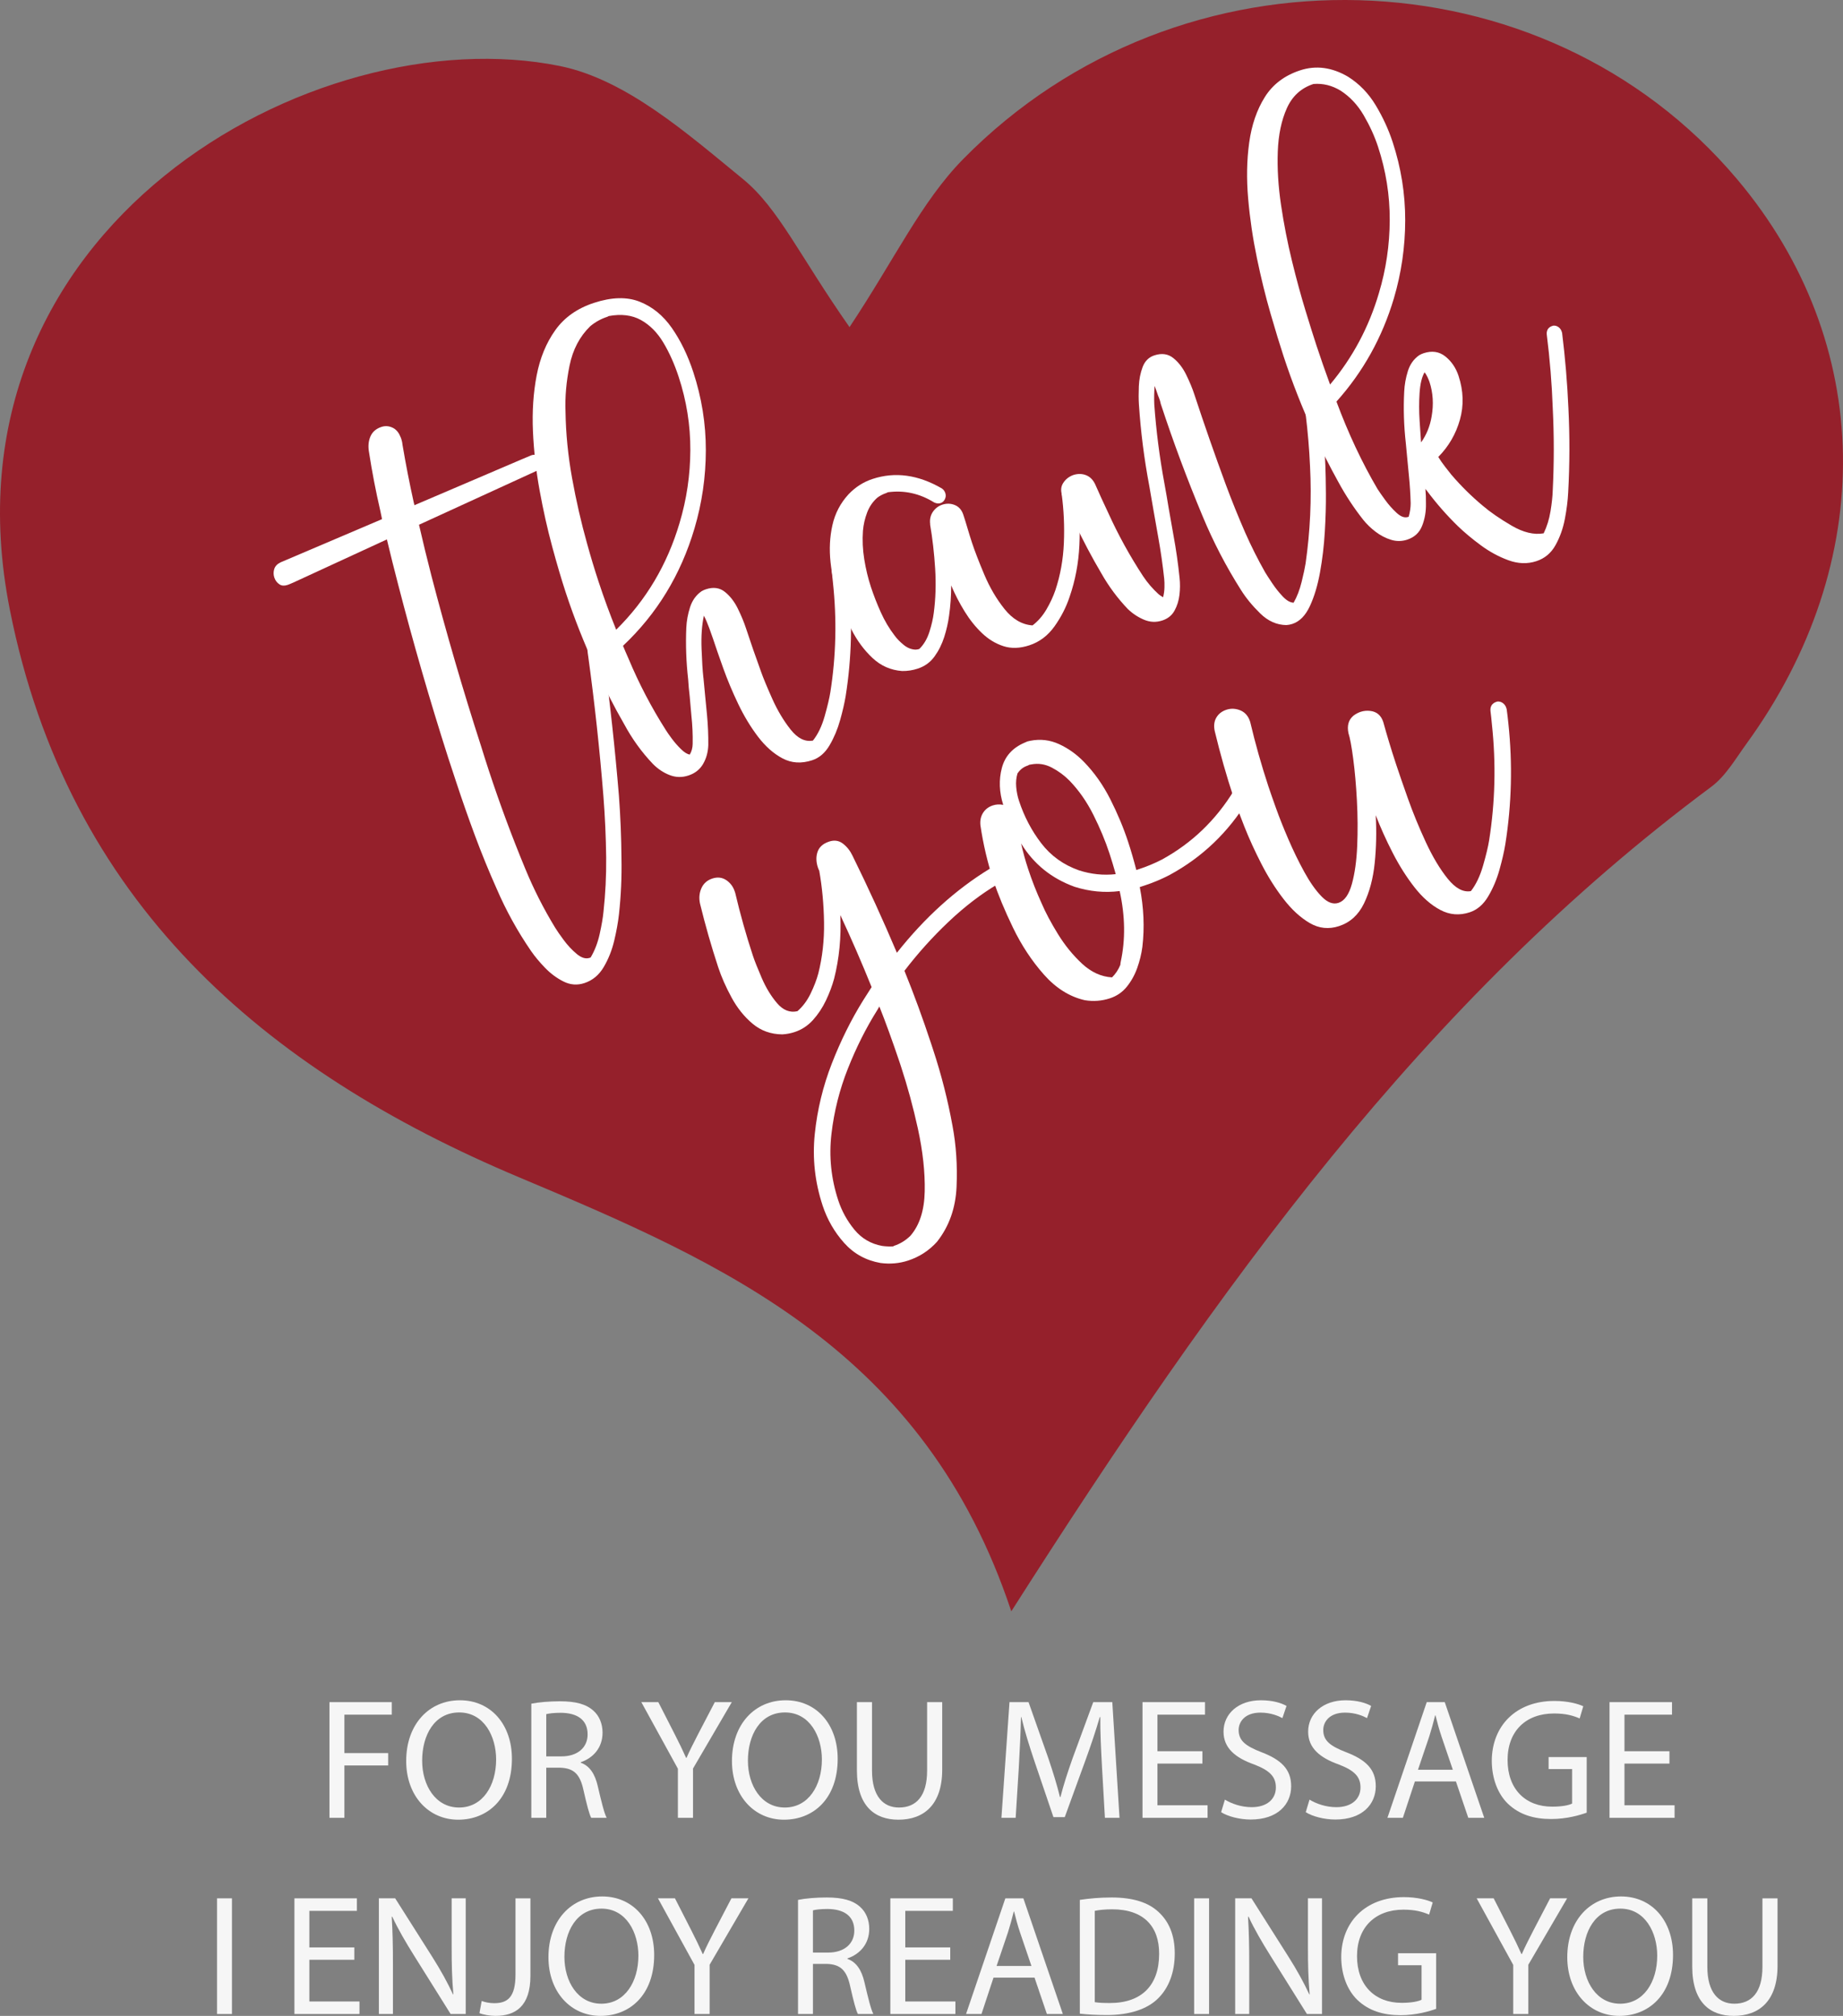 <?xml version="1.0" encoding="UTF-8"?>
<svg id="Calque_2" data-name="Calque 2" xmlns="http://www.w3.org/2000/svg" viewBox="0 0 1932.78 2114.34">
  <rect x="0" y="0" width="1932.78" height="2114.34" fill="#808080" stroke="none"/>
  <defs>
    <style>
      .cls-1 {
        fill: #fff;
      }

      .cls-2 {
        fill: #95202b;
      }

      .cls-3 {
        fill: #f6f6f6;
      }
    </style>
  </defs>
  <g id="Layer_1" data-name="Layer 1">
    <g>
      <g>
        <path class="cls-2" d="m544.58,1234.89c216.07,90.87,425.14,181.77,515.98,455.13,217.69-341.48,432.8-640.94,734.09-864.82,15.12-11.23,25.42-29.34,36.84-45.06,138.5-190.55,134.64-420.83-9.68-592.09-203.07-240.96-583.86-252.85-811.66-21.26-43.9,44.63-71.83,104.98-119.25,176.31-52.7-75.23-74.47-124.79-111.8-155.33-58.21-47.62-122.5-104.47-192.08-118.55C329.64,17.12-69.31,238.72,10.33,639.53c60.91,306.57,265.98,482.54,534.25,595.36Z"/>
        <g>
          <path class="cls-1" d="m405.78,565.74l-97.62,45.02c-3.12,1.41-5.33,2.33-6.63,2.75-3.23,1.06-5.97.92-8.22-.45-2.74-1.78-4.62-4.22-5.64-7.32-.96-2.93-.99-5.88-.09-8.86.9-2.97,3.13-5.33,6.68-7.07l106.39-45.32c-.58-2.86-1.2-5.82-1.84-8.86-4.69-20.25-8.62-40.66-11.8-61.22-1.12-6.13-.65-11.64,1.42-16.53,2.07-4.88,5.93-8.26,11.6-10.12,4.69-1.54,9.31-.86,13.85,2.04,2.63,2,4.54,4.53,5.72,7.58.5.98.92,1.99,1.26,3.03.68,2.07,1.12,4.22,1.31,6.45,3.39,20.11,7.32,40.23,11.79,60.37.28.87.48,1.75.61,2.67l113.42-48.49c5.81-2.49,8.97-3.81,9.45-3.97,1.94-.64,3.76-.56,5.45.22,2.07.85,3.64,2.63,4.71,5.33.63,1.9.62,3.81,0,5.73-.73,2.15-2.09,3.75-4.08,4.78l-124.11,56.88c4.11,17.96,8.44,35.75,12.98,53.38,15.69,60.23,33.1,120,52.25,179.28,2.62,8.51,5.32,16.99,8.1,25.44,11.35,34.51,24.02,68.68,38.02,102.51,8.88,21.55,19.35,42.2,31.4,61.95,1.94,3.18,4.93,7.51,8.97,12.97,4.03,5.46,8.54,10.29,13.51,14.49,4.97,4.2,9.55,5.61,13.76,4.22l.97-.32c4.28-7.15,7.45-15.36,9.51-24.64,2.06-9.28,3.39-17.08,4-23.4,2.05-18.84,2.99-37.79,2.82-56.85-.27-21.52-1.23-43-2.91-64.44-3.92-48.99-9.23-97.82-15.91-146.49-.36-2.18-.63-4.38-.83-6.61-.25-2.4.23-4.47,1.45-6.21,1.01-1.29,2.16-2.14,3.46-2.57.64-.21,1.32-.34,2.03-.38,2.27-.17,4.26.42,5.96,1.77,1.32,1.29,2.24,2.71,2.75,4.26l.51,1.55c.14,2.06.36,4.09.66,6.09,6.69,49.24,12.08,98.61,16.18,148.12,1.62,21.84,2.52,43.63,2.68,65.37.4,19.75-.47,39.45-2.62,59.08-.96,8.53-2.62,17.78-5,27.74-2.37,9.96-6.03,19.14-10.97,27.56-4.95,8.41-11.7,14.03-20.28,16.85-7.44,2.45-14.7,1.92-21.77-1.59-7.07-3.51-13.52-8.27-19.36-14.28-5.84-6.02-10.8-11.98-14.9-17.9-14.13-20.59-26.1-42.28-35.92-65.05-8.19-18.34-15.78-36.92-22.78-55.75-7-18.82-13.62-37.73-19.86-56.71l-8.34-25.36c-19.21-60.03-36.66-120.45-52.36-181.25-4.08-15.67-8.03-31.49-11.84-47.44Z"/>
          <path class="cls-1" d="m653.35,677.34c1.8,4.38,3.71,8.82,5.73,13.32,10.95,26.23,24.04,51.28,39.24,75.14,1.17,1.91,3.2,4.83,6.1,8.75,2.9,3.92,6.14,7.64,9.72,11.14,3.58,3.51,6.66,5.41,9.27,5.7,1.96-3.32,2.95-7.09,3-11.31.18-9.81-.26-19.61-1.33-29.39l-1.76-20.07c-.74-6.07-1.29-12.1-1.65-18.1-2.06-18.25-2.71-36.3-1.94-54.14.33-7.18,1.64-14.35,3.95-21.52,2.31-7.16,6.3-12.73,11.99-16.71,1.5-.88,3.06-1.58,4.68-2.11,7.77-2.55,14.39-1.62,19.88,2.78,5.49,4.41,10.01,10.28,13.59,17.61,3.58,7.33,6.39,14.1,8.43,20.32,4.99,15.18,10.23,30.29,15.71,45.31l.17.52c2.37,6.68,6.28,16.1,11.72,28.27,5.44,12.17,11.84,22.92,19.22,32.26,7.37,9.33,15.19,13.21,23.46,11.64,5.21-6.49,9.32-15.01,12.3-25.56,2.99-10.54,4.97-18.94,5.97-25.19,5.99-37.92,6.89-76.36,2.68-115.32-.39-4.46-.84-8.8-1.33-13.04-.25-2.4.31-4.5,1.7-6.29,1.01-1.29,2.24-2.17,3.7-2.65l1.46-.48c2.27-.17,4.29.5,6.05,2.03,1.26,1.12,2.15,2.45,2.66,4l.51,1.55c.61,4.58,1.14,9.19,1.59,13.82,4.34,40.45,3.36,80.54-2.93,120.28-1.2,7.28-3.13,15.71-5.8,25.28-2.68,9.58-6.37,18.4-11.07,26.44-4.71,8.05-10.78,13.3-18.22,15.74-11.33,3.73-21.71,3.08-31.16-1.94-9.45-5.02-18.06-12.65-25.83-22.91-7.77-10.25-14.67-21.7-20.71-34.34-6.04-12.64-11.25-25.07-15.63-37.31-4.38-12.23-7.93-22.49-10.66-30.77-.68-2.07-1.97-5.71-3.86-10.92-1.89-5.21-3.82-9.69-5.77-13.45-2.13,9.88-2.95,21.43-2.45,34.65.49,13.22,1.11,23.15,1.86,29.79,0,.57.07,1.03.18,1.37l1.74,18.36c.69,6.47,1.33,13.04,1.92,19.73,1.02,10.75,1.48,21.41,1.37,31.96-.27,7.36-2.1,13.93-5.48,19.73-3.38,5.8-8.47,9.81-15.27,12.05-6.8,2.24-13.44,2.08-19.92-.47-6.49-2.55-12.29-6.43-17.41-11.63-11.78-12.37-21.82-26.28-30.13-41.72-10.85-18.8-20.7-38.12-29.56-57.97-12.26-26.37-22.84-53.1-31.75-80.19-4.43-13.46-9.15-29.45-14.16-47.97-5.02-18.52-9.41-38.15-13.19-58.9-3.78-20.74-6.11-41.49-7.02-62.22-.9-20.73.39-40.23,3.89-58.5,3.5-18.26,10-34.07,19.5-47.43,9.5-13.35,22.99-22.91,40.47-28.65,18.6-6.12,34.6-6.55,47.99-1.3,13.38,5.26,24.66,14.45,33.82,27.59,9.16,13.15,16.64,28.51,22.43,46.11,8.85,26.92,13.26,54.34,13.21,82.27-.05,27.93-4.02,55.24-11.92,81.93-14.35,48.51-39.32,89.51-74.92,123.02Zm-7.16-16.86c31.41-30.98,53.56-68.29,66.47-111.92,7.44-24.82,11.2-50.29,11.31-76.43.1-26.13-3.99-51.79-12.28-76.99-4.43-13.46-9.81-25.45-16.14-35.99-6.34-10.54-14.16-18.38-23.48-23.54-9.32-5.15-20.57-6.52-33.76-4.1-.43.33-.97.61-1.61.82-6.47,2.13-12.39,5.41-17.74,9.85-11.01,10.7-18.23,24.45-21.66,41.26-3.44,16.81-4.85,32.96-4.24,48.43.34,22.83,2.63,46.03,6.88,69.58,4.25,23.55,9.5,46.45,15.73,68.68,3.67,13.33,7.68,26.63,12.05,39.92,5.56,16.91,11.72,33.72,18.47,50.43Z"/>
          <path class="cls-1" d="m975.59,549.83l-.17-.52c-.5-4.8.49-9,2.98-12.6,2.49-3.59,5.76-6.05,9.81-7.38,4.53-1.49,8.92-1.36,13.18.4,4.25,1.76,7.2,5.14,8.85,10.14,1.59,4.83,3.1,9.69,4.52,14.57,1.43,4.89,2.94,9.74,4.52,14.57,2.84,8.63,7.13,19.79,12.89,33.47,5.76,13.69,12.89,25.83,21.39,36.42,8.5,10.59,18.26,16.27,29.27,17.04,5.73-4.37,10.58-9.93,14.55-16.69,3.96-6.75,7.09-13.47,9.38-20.15,5.24-15.68,8.22-32.25,8.94-49.69.72-17.44-.05-34.49-2.3-51.16-.25-2.4.31-4.5,1.7-6.29,1.17-1.34,2.49-2.25,3.94-2.73l1.46-.48c2.27-.17,4.29.5,6.05,2.03,1.21.94,2.04,2.1,2.49,3.48.23.69.37,1.41.44,2.15,2.54,18.09,3.37,36.56,2.49,55.4-.89,18.84-4.27,36.78-10.14,53.81-3.58,10.93-8.86,21.32-15.84,31.17-6.98,9.85-15.81,16.53-26.49,20.04-9.87,3.25-18.92,3.55-27.14.9-8.22-2.65-15.73-7.2-22.52-13.67-6.79-6.46-12.88-14.07-18.26-22.82-5.39-8.74-10.07-17.81-14.06-27.21,0,10.9-.74,21.47-2.21,31.7-.98,7.4-2.68,14.89-5.11,22.48-2.44,7.59-5.85,14.4-10.23,20.43-4.38,6.03-10.21,10.24-17.49,12.64-5.34,1.76-10.8,2.6-16.38,2.52-11.94-.85-22.32-5.42-31.14-13.71-8.82-8.28-16.18-18.24-22.07-29.88-5.89-11.64-10.57-22.72-14.03-33.24-3.8-11.56-6.42-24.03-7.87-37.42-1.44-13.39-.8-26.27,1.95-38.64,2.74-12.37,8.41-23.22,17-32.55,7.21-7.53,15.58-12.87,25.13-16.01,23.62-7.77,47.84-4.45,72.66,9.94,1.86,1.3,3.11,3.04,3.74,5.22.63,2.19.39,4.32-.72,6.4-1,1.86-2.39,3.08-4.17,3.67l-.73.24c-2,.47-4.06.19-6.19-.83-15.32-9.49-31.55-13.04-48.69-10.66-.43.33-.97.61-1.61.82-3.24,1.07-6.3,2.65-9.2,4.75-4.87,4.28-8.48,9.53-10.82,15.75-2.35,6.22-3.8,12.58-4.35,19.07-.72,9.8-.26,19.78,1.38,29.95,1.64,10.17,3.97,19.83,6.97,28.97,2.84,8.63,6.27,17.44,10.31,26.44,4.04,9,8.87,17.16,14.51,24.48,2.6,3.55,5.85,6.87,9.74,9.99,3.89,3.12,8.01,4.73,12.35,4.83,1.41-.08,2.68-.31,3.81-.68,4.75-4.62,8.3-10.62,10.63-17.98,2.33-7.36,3.86-14.03,4.58-20.01,1.95-14.79,2.43-30.24,1.43-46.36-1-16.11-2.77-31.59-5.32-46.43l.24-.08Z"/>
          <path class="cls-1" d="m1356.62,632.16c3.54-6.14,6.35-13.42,8.42-21.84,2.07-8.42,3.45-14.85,4.14-19.29,4.86-33.72,6.42-67.69,4.67-101.92-.81-18.28-2.36-36.6-4.63-54.98-.25-2.4.23-4.47,1.45-6.21,1.17-1.34,2.49-2.25,3.94-2.73l1.46-.48c2.27-.17,4.29.5,6.05,2.03,1.26,1.12,2.15,2.45,2.66,4l.51,1.55c2.45,18.89,4,37.79,4.66,56.69.26,6.8.44,16.35.55,28.64.1,12.3-.28,25.72-1.15,40.25-.87,14.53-2.54,28.66-5.02,42.38-2.48,13.72-6.03,25.55-10.65,35.48-4.63,9.93-10.74,16.15-18.34,18.65-2.1.69-4.21,1.1-6.32,1.22-10.09-.12-19.22-4.19-27.41-12.21-8.2-8.01-14.93-16.22-20.2-24.62-15.65-24.68-29.1-50.56-40.33-77.65-16.01-38.33-30.46-77.07-43.34-116.24l-.51-1.55c-.24-1.26-.58-2.58-1.03-3.96-.45-1.38-1.05-2.9-1.77-4.58-1.13-3.45-2.32-6.79-3.56-10.01-.5,6.67-.62,13.11-.36,19.34,1.98,27.84,5.54,55.54,10.66,83.11,1.59,8.65,3.07,17.25,4.45,25.78l4.97,28.19c2.77,14.96,4.91,29.93,6.44,44.92.63,5.72.59,11.61-.1,17.67-.7,6.06-2.42,11.6-5.16,16.61-2.75,5.02-7.03,8.48-12.85,10.39-6.47,2.13-12.89,1.85-19.24-.84-6.36-2.69-12.03-6.46-17.04-11.32-10.68-11.21-19.86-23.58-27.54-37.12-10.12-17.13-19.37-34.64-27.77-52.53-4.59-9.58-9.01-19.22-13.27-28.9l-.26-.78c-1.59-4.83-1.19-9.07,1.19-12.73,2.49-3.88,5.97-6.65,10.45-8.31,4.69-1.54,9.14-1.52,13.33.06,4.2,1.59,7.44,4.77,9.73,9.56,4.32,9.86,8.8,19.67,13.44,29.42,10.53,23.31,22.82,45.65,36.84,67.04,4.6,6.9,9.98,13.16,16.13,18.79.27.3.93.8,1.97,1.5,1.04.71,2,1.31,2.87,1.78.87-3.34,1.35-6.8,1.43-10.37.08-3.56,0-6.55-.25-8.95-1.57-14.59-3.65-29.1-6.25-43.55l-4.97-28.19c-1.54-8.48-3.02-17.08-4.45-25.78-5.35-28.26-8.97-56.71-10.86-85.34-.35-5.43-.38-11.78-.08-19.05.3-7.27,1.62-14.01,3.97-20.23,2.35-6.22,6.43-10.29,12.26-12.21,7.77-2.55,14.39-1.62,19.88,2.78,5.49,4.41,10.01,10.28,13.59,17.61,3.58,7.33,6.39,14.1,8.43,20.32,10.44,31.75,21.48,63.4,33.11,94.94,6.26,16.87,13.02,33.58,20.25,50.13,6.34,14.36,13.35,28.31,21.02,41.84,1.55,2.55,4.01,6.33,7.36,11.35,3.35,5.02,7.02,9.64,11.02,13.87,3.99,4.23,7.8,6.42,11.44,6.56Z"/>
          <path class="cls-1" d="m1618.86,559.38c3.42-7.05,5.81-14.77,7.18-23.15,1.37-8.38,2.14-15.57,2.32-21.56,1.47-28.78,1.48-57.66.02-86.62-.92-25.7-3.01-51.4-6.26-77.1-.25-2.4.23-4.47,1.45-6.21,1.17-1.34,2.49-2.25,3.94-2.73l1.46-.48c2.27-.17,4.29.5,6.05,2.03,1.26,1.12,2.15,2.45,2.66,4l.51,1.55c3.26,26.27,5.47,52.6,6.62,78.99,1.47,29.54,1.39,59.01-.24,88.41-.41,8.55-1.58,17.82-3.49,27.82-1.91,10-5.18,19.15-9.8,27.46-4.62,8.31-11.3,13.9-20.03,16.77-9.39,3.09-19.17,2.77-29.36-.95-10.19-3.72-19.85-8.96-28.97-15.71-9.12-6.75-17.1-13.4-23.91-19.96-11.88-11.58-22.8-24.05-32.75-37.41-.55-.58-1.02-1.19-1.41-1.83.46,5.21.64,10.4.56,15.59.17,8.17-1.15,15.87-3.97,23.1-2.82,7.24-8.03,12.11-15.64,14.61-5.67,1.86-11.34,1.91-17.03.15-5.69-1.76-11.04-4.54-16.06-8.34-5.02-3.8-9.34-7.97-12.99-12.51-9.83-12.44-18.62-25.81-26.36-40.09-9.24-16.65-17.82-33.72-25.72-51.2-12.1-26.42-22.6-53.18-31.51-80.27-3.97-12.08-8.56-27.11-13.76-45.09-5.2-17.98-9.94-37.31-14.23-57.99-4.29-20.67-7.35-41.42-9.17-62.23-1.83-20.81-1.47-40.43,1.08-58.86,2.55-18.43,7.98-34.32,16.33-47.67,8.34-13.35,20.68-22.72,37.02-28.09,16.66-5.48,33.44-3.26,50.34,6.67,11.76,7.42,21.39,17.34,28.9,29.79,7.5,12.45,13.44,25.31,17.81,38.6,8.85,26.92,13.26,54.34,13.21,82.27-.05,27.93-4.02,55.24-11.92,81.93-12.19,40.91-32.24,76.96-60.18,108.13,12.42,33.39,26.77,63.95,43.06,91.67,1.83,2.84,4.54,6.73,8.14,11.66,3.6,4.94,7.58,9.41,11.95,13.42,4.37,4.01,8.33,5.43,11.89,4.26l.73-.24c1.39-5.05,2.08-9.76,2.07-14.16-.25-9.48-.85-18.94-1.8-28.38l-1.54-16.13-1.74-18.36c-2.06-18.25-2.63-36.32-1.7-54.22.33-7.18,1.6-14.34,3.83-21.48,2.23-7.14,6.18-12.69,11.87-16.67,1.5-.88,3.06-1.58,4.68-2.11,8.74-2.87,16.33-1.74,22.77,3.41,6.44,5.15,11.06,11.95,13.84,20.4,5.16,15.7,5.64,31.04,1.41,46-4.22,14.97-11.78,27.97-22.67,39.01,1.94,3.19,4.24,6.49,6.89,9.92,2.65,3.43,4.89,6.28,6.71,8.55,10.2,11.94,21.23,22.84,33.08,32.71,7.74,6.63,17.77,13.56,30.1,20.79,12.33,7.22,23.57,9.93,33.74,8.12Zm-224-156.06c23.7-28.25,40.78-60.26,51.26-96.02,7.44-24.82,11.2-50.29,11.31-76.43.1-26.13-3.99-51.79-12.28-76.99-3.63-11.04-8.63-22.01-15-32.93-6.37-10.91-14.45-19.53-24.24-25.87-8.97-5.46-18.43-7.8-28.4-7.01l-.24.08c-12.78,4.2-22.02,12.65-27.71,25.32-5.69,12.68-8.87,27.82-9.53,45.44-.66,17.62.48,36.36,3.43,56.23,2.95,19.87,6.76,39.36,11.43,58.48,4.67,19.11,9.4,36.49,14.19,52.12,4.78,15.64,8.62,27.85,11.52,36.65,4.48,13.63,9.24,27.27,14.26,40.91Zm99.07-12.8c-2.85,4.95-4.59,12.22-5.21,21.79-.62,9.57-.61,19.13.02,28.68.63,9.55,1.11,16.75,1.46,21.6.11.35.17.8.18,1.37,5.62-7.97,9.29-17.01,10.98-27.13,2.25-12.79,1.5-24.87-2.24-36.26-.34-1.04-1-2.63-1.98-4.8-.98-2.16-2.05-3.91-3.21-5.25Z"/>
          <path class="cls-1" d="m881.26,959.74c1.03,23.3-1.13,45.53-6.49,66.68-2.06,7.55-4.92,15.16-8.55,22.81-3.64,7.66-8.16,14.5-13.57,20.52-5.41,6.02-11.87,10.27-19.4,12.74-4.1,1.35-8.39,2.15-12.85,2.41-11.97-.1-22.33-3.81-31.09-11.14-8.76-7.32-16.14-16.51-22.14-27.57-6.01-11.05-10.68-21.68-14.04-31.9-7.14-21.69-13.45-43.76-18.93-66.2-1.34-5.82-.91-11.26,1.3-16.34,2.21-5.07,6.06-8.51,11.53-10.31,5.47-1.8,10.41-1.2,14.8,1.8,4.16,2.87,7.06,6.77,8.68,11.69l.54,1.64c5.25,22.32,11.42,44.23,18.5,65.74,1.74,5.29,4.82,13.07,9.24,23.33,4.42,10.27,9.79,19.11,16.11,26.52,6.32,7.42,13.45,10.23,21.38,8.42,5.6-4.87,10.2-11.03,13.81-18.48,3.61-7.45,6.31-14.5,8.1-21.15,4.27-16.96,6.27-34.79,5.99-53.49-.28-18.7-1.95-36.73-5.01-54.11-.59-1.22-1.07-2.38-1.43-3.47-1.8-5.47-2.05-10.54-.74-15.21,1.52-5.75,5.7-9.75,12.53-12,5.47-1.8,10.31-1.07,14.51,2.2,4.2,3.27,7.51,7.43,9.93,12.49,16.53,33.56,32.06,67.54,46.61,101.95,29.17-36.87,61.58-66.21,97.22-88.04l1.54-.51c1.71-.56,3.4-.61,5.07-.15,2.3.66,4.01,2.12,5.13,4.37.41.68.74,1.38.98,2.1.48,1.46.53,3.06.16,4.8-.6,2.22-2,3.99-4.22,5.33-17.6,10.44-34.81,23.62-51.64,39.56-16.83,15.94-32.27,33.09-46.31,51.45,10.1,24.96,19.38,50.29,27.84,76l2.34,7.11c8.63,26.25,15.38,52.82,20.25,79.71,3.79,20.16,5.19,41.42,4.21,63.77-.99,22.34-7.83,41.56-20.53,57.67-8.34,9.21-18.41,15.75-30.2,19.63-9.23,3.04-18.9,3.89-28.99,2.57-15.27-2.66-28.01-9.68-38.19-21.08-10.19-11.4-17.71-24.48-22.57-39.24-8.1-24.61-10.83-49.62-8.2-75.03,2.63-25.41,8.59-50.05,17.89-73.92,9.3-23.86,20.26-45.96,32.9-66.28,2.85-4.57,5.79-9.18,8.81-13.81-10.29-25.51-21.22-50.7-32.82-75.57Zm55.48,347.52c.28-.3.59-.5.94-.61,6.32-2.08,12-5.57,17.02-10.45,9.63-11.05,14.65-26.59,15.07-46.63.42-20.04-1.99-42.03-7.2-65.97-4.92-22.43-10.82-44.12-17.71-65.09l-1.53-4.65c-7.67-22.73-14.71-42.13-21.13-58.2l-2.18,3.75c-11.69,18.6-21.94,38.99-30.75,61.18-8.81,22.19-14.58,45.1-17.32,68.73-2.74,23.63-.37,46.84,7.13,69.63,3.72,11.3,9.37,21.56,16.95,30.79,7.58,9.22,17.31,14.91,29.2,17.06,3.96.52,7.79.67,11.52.45Z"/>
          <path class="cls-1" d="m1191.68,912.49l3.08-1.01c8.21-2.7,16.11-6.01,23.73-9.93,31.47-17.22,56.73-41.49,75.8-72.81,1.01-1.54,2.36-2.6,4.08-3.16l1.28-.42c2.11-.49,4.24-.08,6.37,1.24,1.79,1.43,3,3.06,3.59,4.88l.27.82c.61,2.43.24,4.77-1.1,7.03-20.68,33.88-48.07,60.06-82.16,78.54-8.41,4.39-17.06,8.04-25.95,10.96l-5.38,1.77c4.21,21.45,5.12,42.36,2.73,62.74-.98,7.4-2.78,14.75-5.39,22.08-2.61,7.33-6.24,13.87-10.88,19.64-4.64,5.77-10.55,9.83-17.73,12.2-8.55,2.81-17.33,3.48-26.34,2-15.97-3.63-30.29-12.61-42.96-26.93-12.67-14.32-23.45-30.67-32.34-49.06-8.89-18.39-15.76-34.97-20.62-49.73-6.12-18.6-10.64-37.81-13.57-57.66-.53-5.08.39-9.47,2.77-13.18,2.38-3.71,5.79-6.3,10.24-7.76,3.42-1.12,7.05-1.31,10.9-.56-4.21-13.36-4.7-26.23-1.47-38.61,3.22-12.37,11.24-21.27,24.04-26.7l2.73-1.2,3.17-.74c10.51-2.04,20.56-.85,30.16,3.57,9.6,4.42,18.27,10.61,26,18.57,10.87,11.17,20.1,24.25,27.68,39.23,7.58,14.98,13.8,29.86,18.66,44.62,3.06,9.3,5.92,19.17,8.6,29.6Zm-16.74,99.45c.04-1.02.17-2.07.38-3.16,5.04-23.27,4.67-48-1.1-74.19-15.83,1.98-31.57.49-47.22-4.47-24.3-8.77-43.02-23.93-56.16-45.47,2.02,9.03,4.47,17.92,7.35,26.67,4.02,12.22,8.72,24.21,14.1,35.97,4.15,9.75,9.88,20.54,17.19,32.38,7.3,11.84,15.73,22.2,25.28,31.08,9.55,8.88,20.03,13.67,31.44,14.36,3.72-3.65,6.64-8.04,8.74-13.18Zm-107.85-200.9c-1.36,4.49-1.83,9.29-1.38,14.39.45,5.11,1.42,9.94,2.92,14.49,5.4,16.41,13.16,31.23,23.29,44.46,10.13,13.24,23.34,22.73,39.63,28.48,12.72,4.1,25.56,5.43,38.54,3.99-2.18-7.77-4.37-15.02-6.59-21.77-4.32-13.13-9.93-26.58-16.83-40.37-6.91-13.79-15.24-25.74-25.01-35.87-5.41-5.49-11.6-10.07-18.59-13.74-6.98-3.66-14.21-4.77-21.69-3.32l-1.88.32-1.71.86c-4.28,1.41-7.7,3.95-10.28,7.62-.11.24-.25.39-.42.44Z"/>
          <path class="cls-1" d="m1442.76,855.05c.94,17.27.57,34.01-1.1,50.21-1.68,16.21-5.42,30.32-11.23,42.33-5.81,12.01-14.52,19.93-26.15,23.75-10.77,3.54-21.02,2.47-30.76-3.22-9.73-5.69-18.89-14.09-27.47-25.21-8.58-11.12-16.31-23.37-23.18-36.77-6.87-13.39-12.79-26.35-17.76-38.86-4.97-12.51-8.77-22.77-11.41-30.79-7.56-22.97-14.14-46.16-19.76-69.57-1.23-5.45-.7-10.17,1.59-14.16,2.29-3.98,5.83-6.76,10.61-8.34,4.96-1.63,9.97-1.36,15.04.81,4.67,2.1,7.9,5.89,9.7,11.35l.27.82c5.37,22.68,11.69,45.05,18.95,67.1,1.56,4.74,4.16,12.22,7.81,22.43,3.64,10.22,8.06,21.34,13.25,33.37,5.19,12.03,10.74,23.44,16.66,34.22,5.91,10.78,11.95,19.36,18.12,25.71,6.16,6.36,12.07,8.61,17.71,6.75,6.32-2.08,11.02-8.67,14.09-19.79,3.07-11.11,4.93-24.45,5.59-40.02.66-15.57.55-31.44-.32-47.62-.87-16.18-2.16-30.75-3.87-43.73-1.71-12.97-3.37-21.92-4.99-26.84-1.67-7.94.1-14.07,5.31-18.41,2.43-1.81,4.94-3.14,7.5-3.98,3.25-1.07,6.65-1.38,10.21-.93,6.71.82,11.21,4.7,13.49,11.63,3.93,14.27,8.21,28.41,12.83,42.45l.99,3.01c2.64,8.02,6.6,19.5,11.89,34.42,5.29,14.93,11.54,30.2,18.76,45.8,7.22,15.61,14.91,28.48,23.08,38.62,8.17,10.15,16.28,14.5,24.33,13.06,5.34-6.8,9.6-15.73,12.79-26.78,3.19-11.05,5.3-19.87,6.35-26.48,6.33-40.06,7.31-80.59,2.92-121.57-.41-4.71-.91-9.4-1.5-14.05-.27-2.54.24-4.73,1.53-6.57,1.24-1.42,2.63-2.38,4.17-2.89l1.54-.51c2.4-.18,4.53.53,6.39,2.14,1.33,1.18,2.27,2.59,2.81,4.23l.54,1.64c.7,5.02,1.29,9.98,1.77,14.87,4.52,42.56,3.46,84.83-3.19,126.81-1.26,7.69-3.31,16.59-6.13,26.71-2.83,10.13-6.77,19.45-11.83,27.98-5.06,8.53-11.52,14.09-19.38,16.68-10.77,3.54-21.03,2.72-30.79-2.45-9.76-5.17-18.8-13.11-27.15-23.8-8.35-10.69-15.94-22.68-22.78-35.99-6.84-13.3-12.79-26.5-17.85-39.58Z"/>
        </g>
      </g>
      <g>
        <path class="cls-3" d="m345.52,1785.28h65.34v13.14h-49.68v40.32h45.9v12.96h-45.9v54.9h-15.66v-121.32Z"/>
        <path class="cls-3" d="m536.86,1844.68c0,41.76-25.38,63.9-56.34,63.9s-54.54-24.84-54.54-61.56c0-38.52,23.94-63.72,56.34-63.72s54.54,25.38,54.54,61.38Zm-94.14,1.98c0,25.92,14.04,49.14,38.7,49.14s38.88-22.86,38.88-50.4c0-24.12-12.6-49.32-38.7-49.32s-38.88,23.94-38.88,50.58Z"/>
        <path class="cls-3" d="m557.2,1786.9c7.92-1.62,19.26-2.52,30.06-2.52,16.74,0,27.54,3.06,35.1,9.9,6.12,5.4,9.54,13.68,9.54,23.04,0,16.02-10.08,26.64-22.86,30.96v.54c9.36,3.24,14.94,11.88,17.82,24.48,3.96,16.92,6.84,28.62,9.36,33.3h-16.2c-1.98-3.42-4.68-13.86-8.1-28.98-3.6-16.74-10.08-23.04-24.3-23.58h-14.76v52.56h-15.66v-119.7Zm15.66,55.26h16.02c16.74,0,27.36-9.18,27.36-23.04,0-15.66-11.34-22.5-27.9-22.68-7.56,0-12.96.72-15.48,1.44v44.28Z"/>
        <path class="cls-3" d="m710.92,1906.6v-51.48l-38.34-69.84h17.82l17.1,33.48c4.68,9.18,8.28,16.56,12.06,25.02h.36c3.42-7.92,7.56-15.84,12.24-25.02l17.46-33.48h17.82l-40.68,69.66v51.66h-15.84Z"/>
        <path class="cls-3" d="m878.49,1844.68c0,41.76-25.38,63.9-56.34,63.9s-54.54-24.84-54.54-61.56c0-38.52,23.94-63.72,56.34-63.72s54.54,25.38,54.54,61.38Zm-94.14,1.98c0,25.92,14.04,49.14,38.7,49.14s38.88-22.86,38.88-50.4c0-24.12-12.6-49.32-38.7-49.32s-38.88,23.94-38.88,50.58Z"/>
        <path class="cls-3" d="m914.49,1785.28v71.82c0,27.18,12.06,38.7,28.26,38.7,18,0,29.52-11.88,29.52-38.7v-71.82h15.84v70.74c0,37.26-19.62,52.56-45.9,52.56-24.84,0-43.56-14.22-43.56-51.84v-71.46h15.84Z"/>
        <path class="cls-3" d="m1155.69,1853.32c-.9-16.92-1.98-37.26-1.8-52.38h-.54c-4.14,14.22-9.18,29.34-15.3,46.08l-21.42,58.86h-11.88l-19.62-57.78c-5.76-17.1-10.62-32.76-14.04-47.16h-.36c-.36,15.12-1.26,35.46-2.34,53.64l-3.24,52.02h-14.94l8.46-121.32h19.98l20.7,58.68c5.04,14.94,9.18,28.26,12.24,40.86h.54c3.06-12.24,7.38-25.56,12.78-40.86l21.6-58.68h19.98l7.56,121.32h-15.3l-3.06-53.28Z"/>
        <path class="cls-3" d="m1260.99,1849.72h-47.16v43.74h52.56v13.14h-68.22v-121.32h65.52v13.14h-49.86v38.34h47.16v12.96Z"/>
        <path class="cls-3" d="m1284.57,1887.52c7.02,4.32,17.28,7.92,28.08,7.92,16.02,0,25.38-8.46,25.38-20.7,0-11.34-6.48-17.82-22.86-24.12-19.8-7.02-32.04-17.28-32.04-34.38,0-18.9,15.66-32.94,39.24-32.94,12.42,0,21.42,2.88,26.82,5.94l-4.32,12.78c-3.96-2.16-12.06-5.76-23.04-5.76-16.56,0-22.86,9.9-22.86,18.18,0,11.34,7.38,16.92,24.12,23.4,20.52,7.92,30.96,17.82,30.96,35.64,0,18.72-13.86,34.92-42.48,34.92-11.7,0-24.48-3.42-30.96-7.74l3.96-13.14Z"/>
        <path class="cls-3" d="m1373.31,1887.52c7.02,4.32,17.28,7.92,28.08,7.92,16.02,0,25.38-8.46,25.38-20.7,0-11.34-6.48-17.82-22.86-24.12-19.8-7.02-32.04-17.28-32.04-34.38,0-18.9,15.66-32.94,39.24-32.94,12.42,0,21.42,2.88,26.82,5.94l-4.32,12.78c-3.96-2.16-12.06-5.76-23.04-5.76-16.56,0-22.86,9.9-22.86,18.18,0,11.34,7.38,16.92,24.12,23.4,20.52,7.92,30.96,17.82,30.96,35.64,0,18.72-13.86,34.92-42.48,34.92-11.7,0-24.48-3.42-30.96-7.74l3.96-13.14Z"/>
        <path class="cls-3" d="m1483.82,1868.44l-12.6,38.16h-16.2l41.22-121.32h18.9l41.4,121.32h-16.74l-12.96-38.16h-43.02Zm39.78-12.24l-11.88-34.92c-2.7-7.92-4.5-15.12-6.3-22.14h-.36c-1.8,7.2-3.78,14.58-6.12,21.96l-11.88,35.1h36.54Z"/>
        <path class="cls-3" d="m1664,1901.2c-7.02,2.52-20.88,6.66-37.26,6.66-18.36,0-33.48-4.68-45.36-16.02-10.44-10.08-16.92-26.28-16.92-45.18.18-36.18,25.02-62.64,65.7-62.64,14.04,0,25.02,3.06,30.24,5.58l-3.78,12.78c-6.48-2.88-14.58-5.22-26.82-5.22-29.52,0-48.78,18.36-48.78,48.78s18.54,48.96,46.8,48.96c10.26,0,17.28-1.44,20.88-3.24v-36.18h-24.66v-12.6h39.96v58.32Z"/>
        <path class="cls-3" d="m1750.76,1849.72h-47.16v43.74h52.56v13.14h-68.22v-121.32h65.52v13.14h-49.86v38.34h47.16v12.96Z"/>
      </g>
      <g>
        <path class="cls-3" d="m243.26,1991.05v121.32h-15.66v-121.32h15.66Z"/>
        <path class="cls-3" d="m371.59,2055.49h-47.16v43.74h52.56v13.14h-68.22v-121.32h65.52v13.14h-49.86v38.34h47.16v12.96Z"/>
        <path class="cls-3" d="m397.33,2112.36v-121.32h17.1l38.88,61.38c9,14.22,16.02,27,21.78,39.42l.36-.18c-1.44-16.2-1.8-30.96-1.8-49.86v-50.76h14.76v121.32h-15.84l-38.52-61.56c-8.46-13.5-16.56-27.36-22.68-40.5l-.54.18c.9,15.3,1.26,29.88,1.26,50.04v51.84h-14.76Z"/>
        <path class="cls-3" d="m540.61,1991.05h15.66v81.18c0,32.22-15.84,42.12-36.72,42.12-5.76,0-12.78-1.26-16.74-2.88l2.34-12.78c3.24,1.26,7.92,2.34,13.14,2.34,14.04,0,22.32-6.3,22.32-30.06v-79.92Z"/>
        <path class="cls-3" d="m686.05,2050.45c0,41.76-25.38,63.9-56.34,63.9s-54.54-24.84-54.54-61.56c0-38.52,23.94-63.72,56.34-63.72s54.54,25.38,54.54,61.38Zm-94.14,1.98c0,25.92,14.04,49.14,38.7,49.14s38.88-22.86,38.88-50.4c0-24.12-12.6-49.32-38.7-49.32s-38.88,23.94-38.88,50.58Z"/>
        <path class="cls-3" d="m728.35,2112.36v-51.48l-38.34-69.84h17.82l17.1,33.48c4.68,9.18,8.28,16.56,12.06,25.02h.36c3.42-7.92,7.56-15.84,12.24-25.02l17.46-33.48h17.82l-40.68,69.66v51.66h-15.84Z"/>
        <path class="cls-3" d="m836.89,1992.67c7.92-1.62,19.26-2.52,30.06-2.52,16.74,0,27.54,3.06,35.1,9.9,6.12,5.4,9.54,13.68,9.54,23.04,0,16.02-10.08,26.64-22.86,30.96v.54c9.36,3.24,14.94,11.88,17.82,24.48,3.96,16.92,6.84,28.62,9.36,33.3h-16.2c-1.98-3.42-4.68-13.86-8.1-28.98-3.6-16.74-10.08-23.04-24.3-23.58h-14.76v52.56h-15.66v-119.7Zm15.66,55.26h16.02c16.74,0,27.36-9.18,27.36-23.04,0-15.66-11.34-22.5-27.9-22.68-7.56,0-12.96.72-15.48,1.44v44.28Z"/>
        <path class="cls-3" d="m996.54,2055.49h-47.16v43.74h52.56v13.14h-68.22v-121.32h65.52v13.14h-49.86v38.34h47.16v12.96Z"/>
        <path class="cls-3" d="m1041.9,2074.21l-12.6,38.16h-16.2l41.22-121.32h18.9l41.4,121.32h-16.74l-12.96-38.16h-43.02Zm39.78-12.24l-11.88-34.92c-2.7-7.92-4.5-15.12-6.3-22.14h-.36c-1.8,7.2-3.78,14.58-6.12,21.96l-11.88,35.1h36.54Z"/>
        <path class="cls-3" d="m1132.44,1992.67c9.54-1.44,20.88-2.52,33.3-2.52,22.5,0,38.52,5.22,49.14,15.12,10.8,9.9,17.1,23.94,17.1,43.56s-6.12,36-17.46,47.16c-11.34,11.34-30.06,17.46-53.64,17.46-11.16,0-20.52-.54-28.44-1.44v-119.33Zm15.66,107.28c3.96.72,9.72.9,15.84.9,33.48,0,51.66-18.72,51.66-51.48.18-28.62-16.02-46.8-49.14-46.8-8.1,0-14.22.72-18.36,1.62v95.76Z"/>
        <path class="cls-3" d="m1267.98,1991.05v121.32h-15.66v-121.32h15.66Z"/>
        <path class="cls-3" d="m1295.34,2112.36v-121.32h17.1l38.88,61.38c9,14.22,16.02,27,21.78,39.42l.36-.18c-1.44-16.2-1.8-30.96-1.8-49.86v-50.76h14.76v121.32h-15.84l-38.52-61.56c-8.46-13.5-16.56-27.36-22.68-40.5l-.54.18c.9,15.3,1.26,29.88,1.26,50.04v51.84h-14.76Z"/>
        <path class="cls-3" d="m1506.11,2106.96c-7.02,2.52-20.88,6.66-37.26,6.66-18.36,0-33.48-4.68-45.36-16.02-10.44-10.08-16.92-26.28-16.92-45.18.18-36.18,25.02-62.64,65.7-62.64,14.04,0,25.02,3.06,30.24,5.58l-3.78,12.78c-6.48-2.88-14.58-5.22-26.82-5.22-29.52,0-48.78,18.36-48.78,48.78s18.54,48.96,46.8,48.96c10.26,0,17.28-1.44,20.88-3.24v-36.18h-24.66v-12.6h39.96v58.32Z"/>
        <path class="cls-3" d="m1586.94,2112.36v-51.48l-38.34-69.84h17.82l17.1,33.48c4.68,9.18,8.28,16.56,12.06,25.02h.36c3.42-7.92,7.56-15.84,12.24-25.02l17.46-33.48h17.82l-40.68,69.66v51.66h-15.84Z"/>
        <path class="cls-3" d="m1754.51,2050.45c0,41.76-25.38,63.9-56.34,63.9s-54.54-24.84-54.54-61.56c0-38.52,23.94-63.72,56.34-63.72s54.54,25.38,54.54,61.38Zm-94.14,1.98c0,25.92,14.04,49.14,38.7,49.14s38.88-22.86,38.88-50.4c0-24.12-12.6-49.32-38.7-49.32s-38.88,23.94-38.88,50.58Z"/>
        <path class="cls-3" d="m1790.51,1991.05v71.82c0,27.18,12.06,38.7,28.26,38.7,18,0,29.52-11.88,29.52-38.7v-71.82h15.84v70.74c0,37.26-19.62,52.56-45.9,52.56-24.84,0-43.56-14.22-43.56-51.84v-71.46h15.84Z"/>
      </g>
    </g>
  </g>
</svg>